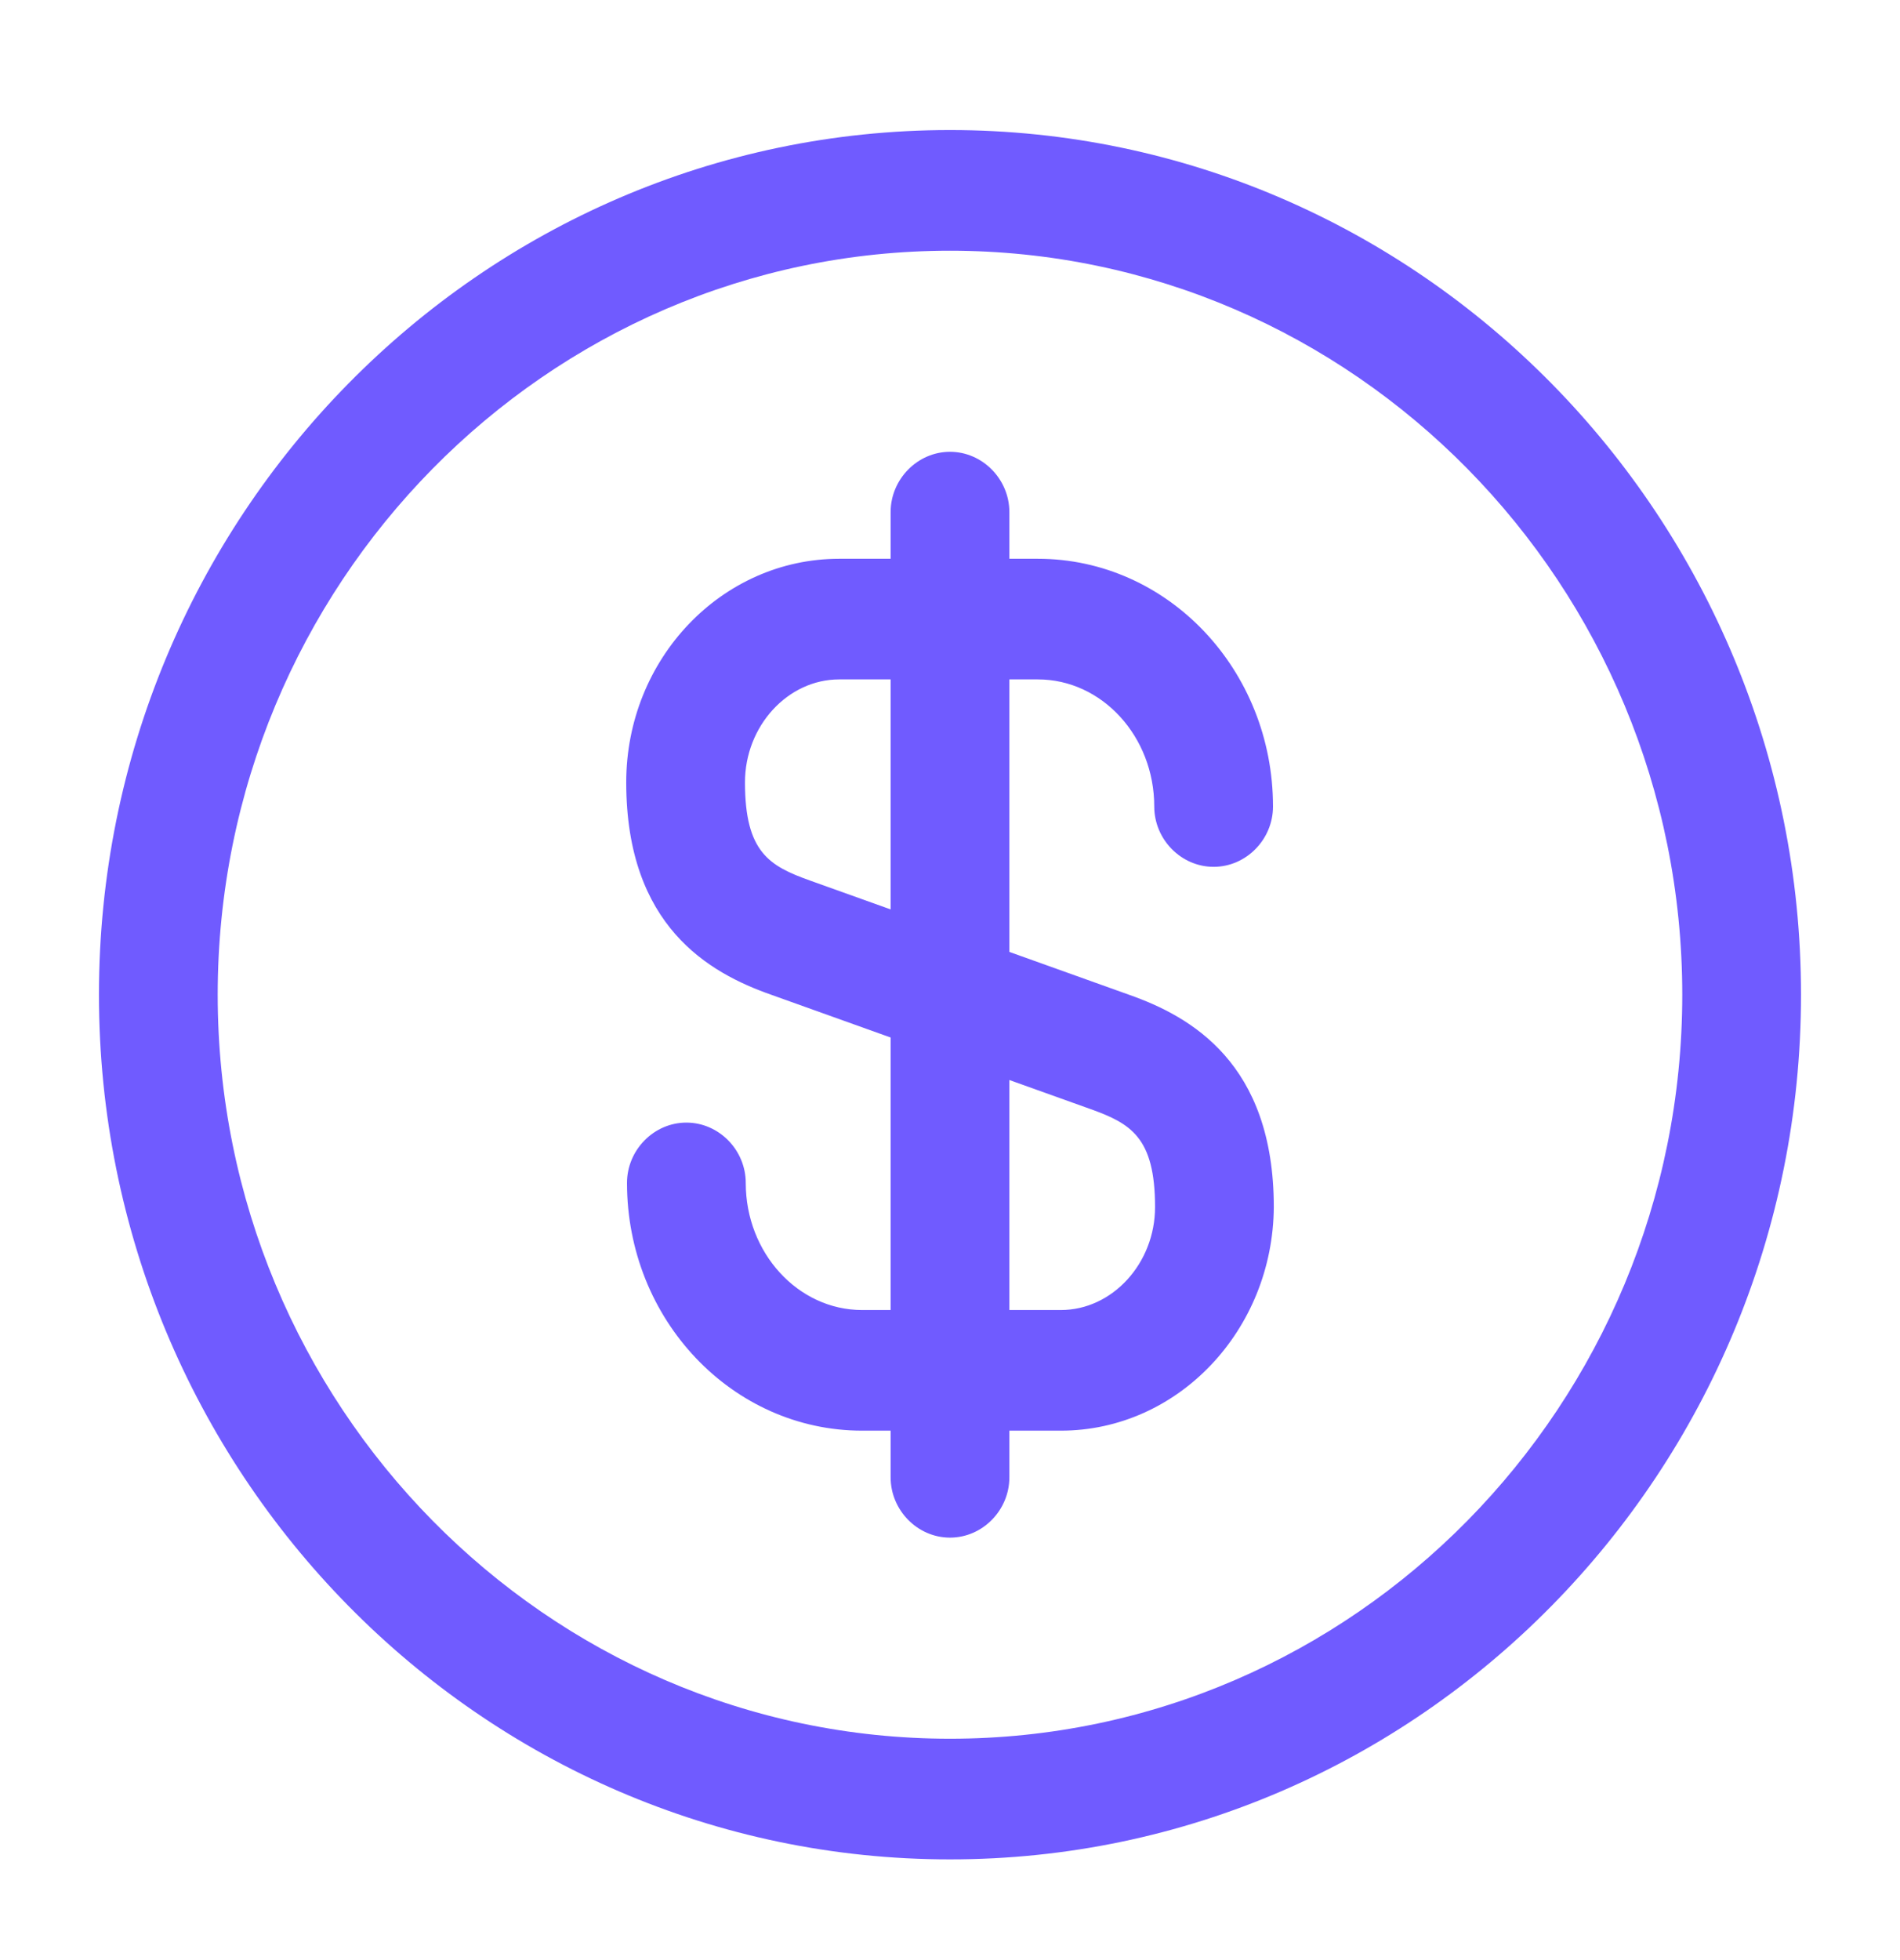 <svg width="64" height="66" viewBox="0 0 64 66" fill="none" xmlns="http://www.w3.org/2000/svg">
<path d="M35.734 48.173L29.04 48.173C24.667 48.173 21.12 44.436 21.12 39.832C21.12 38.721 22.027 37.8 23.12 37.8C24.214 37.8 25.12 38.721 25.12 39.832C25.12 42.188 26.88 44.111 29.04 44.111L35.734 44.111C37.467 44.111 38.907 42.54 38.907 40.644C38.907 38.288 38.08 37.827 36.72 37.34L25.974 33.494C23.894 32.763 21.094 31.192 21.094 26.344C21.094 22.173 24.32 18.815 28.267 18.815L34.96 18.815C39.334 18.815 42.88 22.552 42.88 27.157C42.88 28.267 41.974 29.188 40.88 29.188C39.787 29.188 38.88 28.267 38.88 27.157C38.88 24.8 37.12 22.877 34.96 22.877L28.267 22.877C26.534 22.877 25.094 24.448 25.094 26.344C25.094 28.7 25.92 29.161 27.28 29.648L38.027 33.494C40.107 34.225 42.907 35.796 42.907 40.644C42.88 44.788 39.68 48.173 35.734 48.173Z" fill="#705BFF"/>
<path d="M32 51.775C30.907 51.775 30 50.855 30 49.744L30 17.244C30 16.134 30.907 15.213 32 15.213C33.093 15.213 34 16.134 34 17.244L34 49.744C34 50.855 33.093 51.775 32 51.775Z" fill="#705BFF"/>
<path d="M32 62.609C16.186 62.609 3.333 49.554 3.333 33.494C3.333 17.434 16.186 4.379 32 4.379C47.813 4.379 60.666 17.434 60.666 33.494C60.666 49.554 47.813 62.609 32 62.609ZM32 8.442C18.4 8.442 7.333 19.681 7.333 33.494C7.333 47.306 18.4 58.546 32 58.546C45.6 58.546 56.666 47.306 56.666 33.494C56.666 19.681 45.6 8.442 32 8.442Z" fill="#705BFF"/>
</svg>
